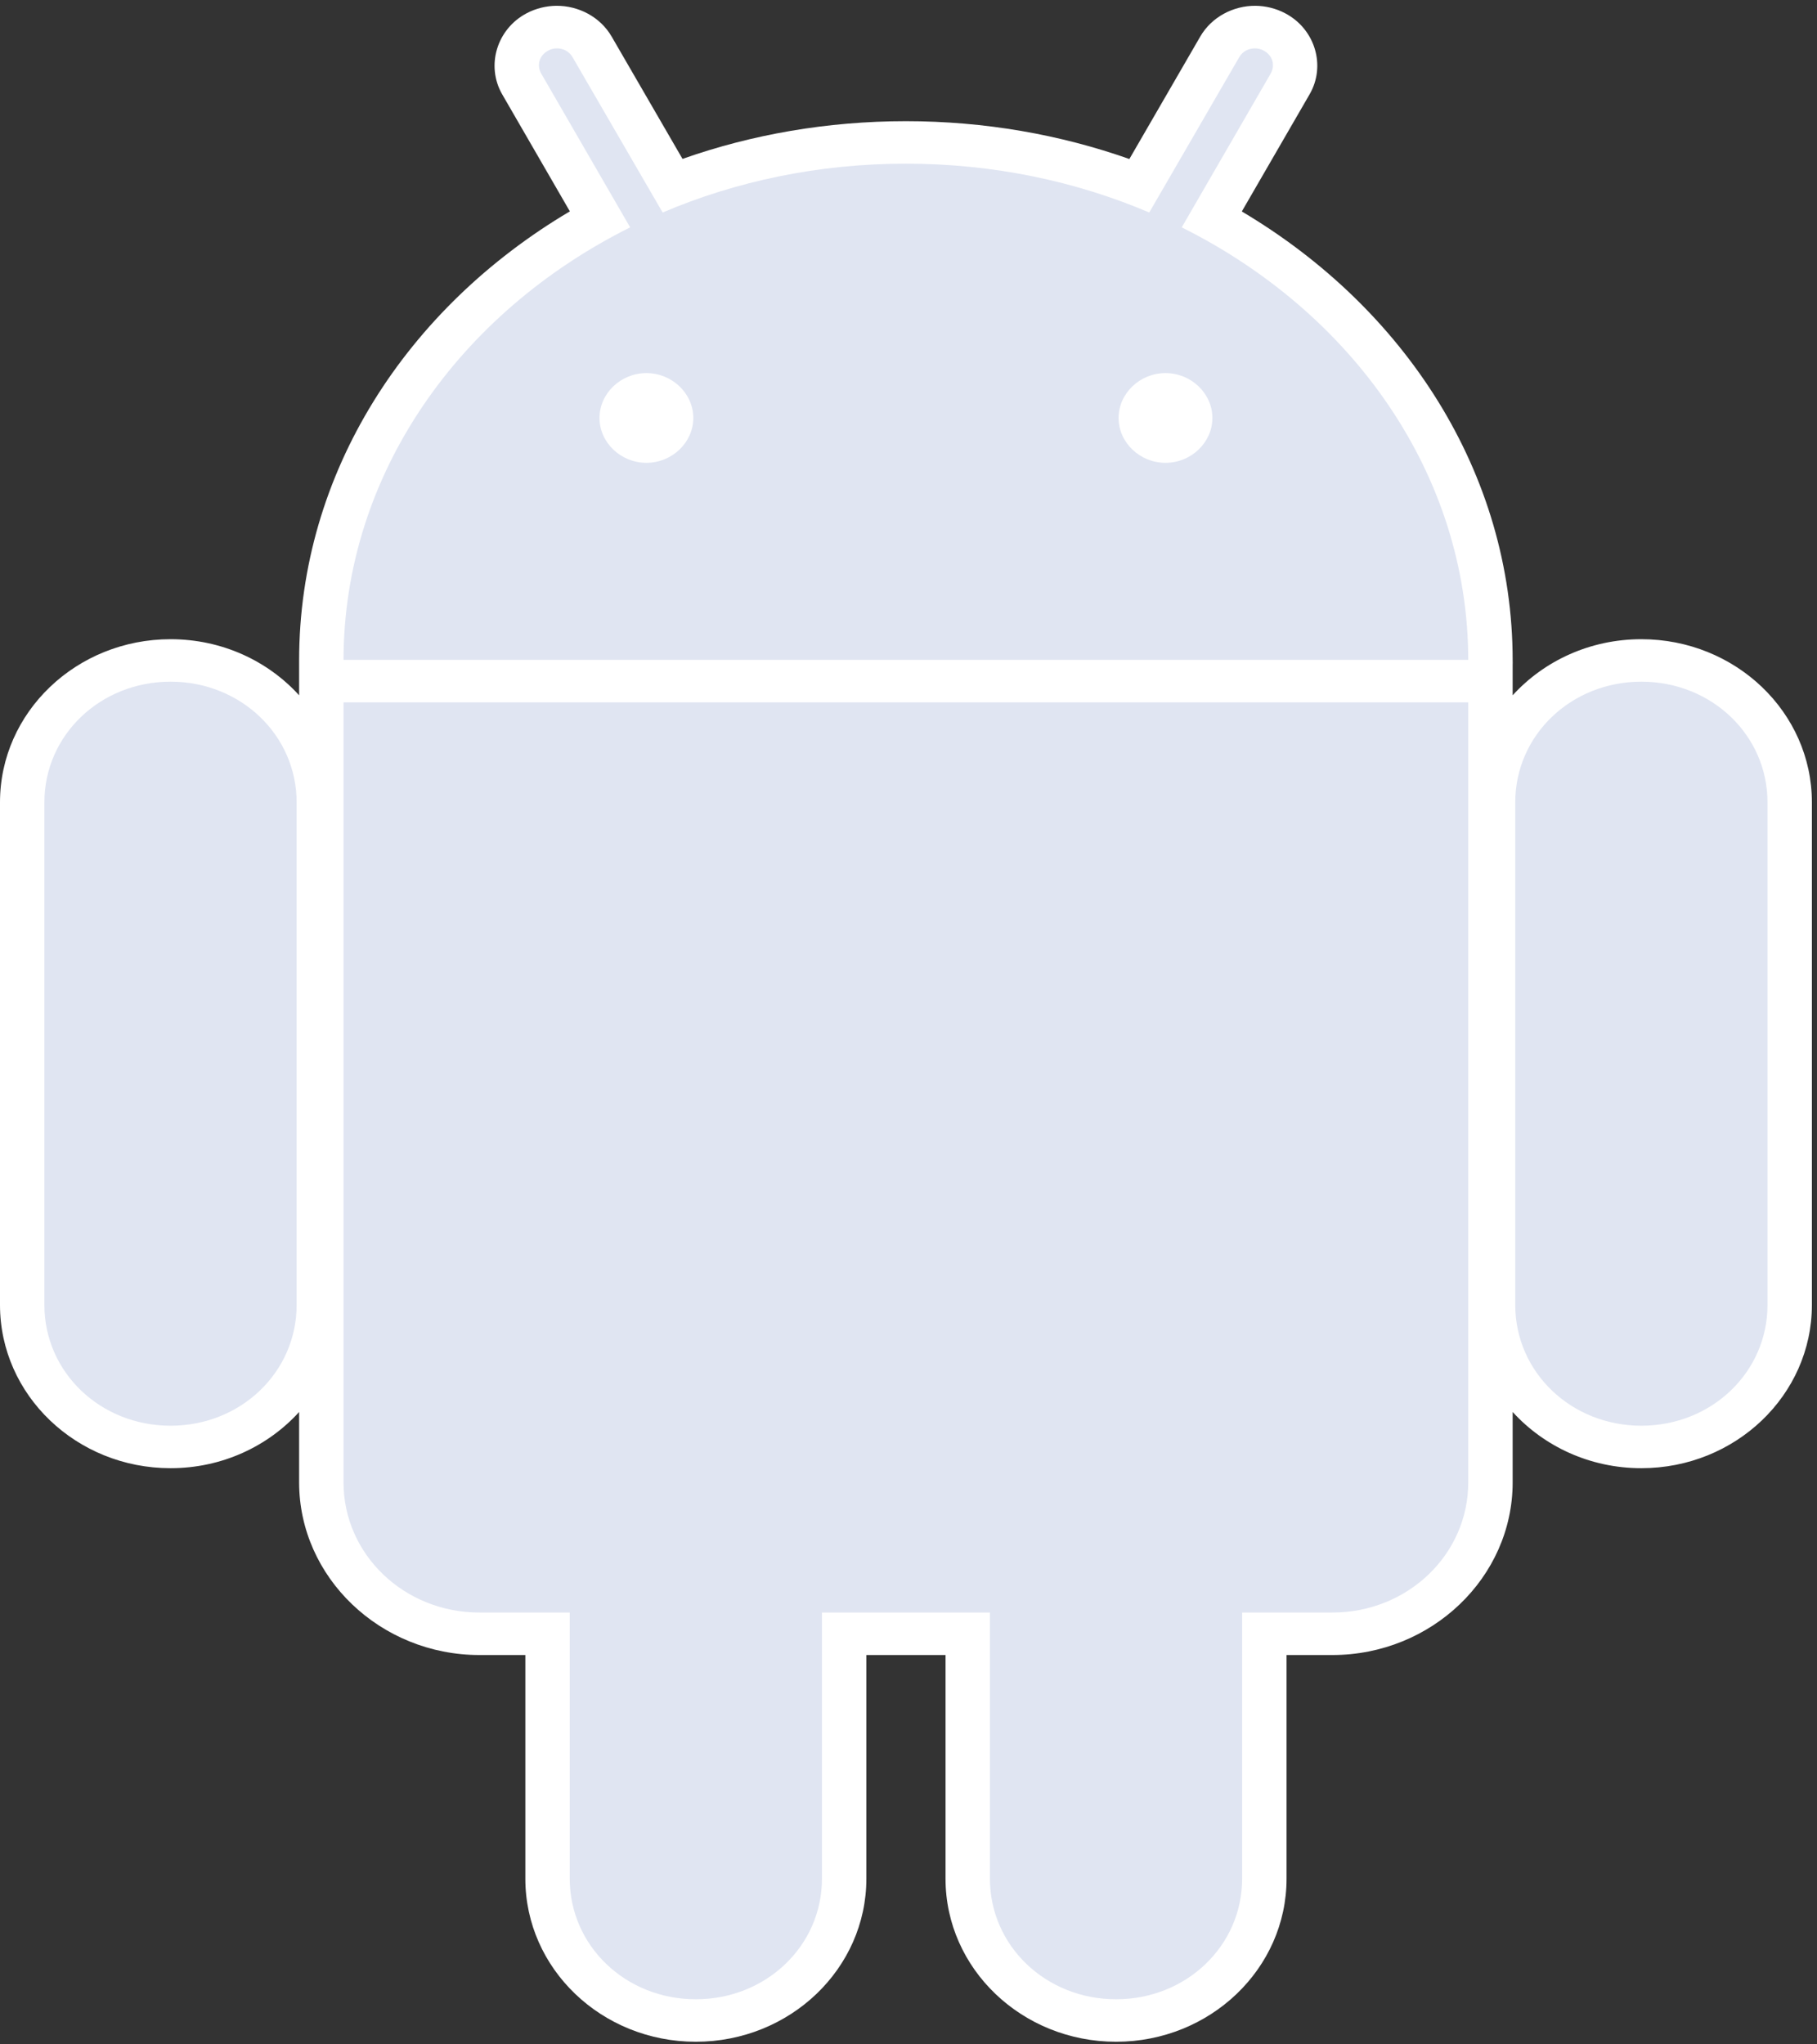 <svg width="16" height="18" viewBox="0 0 16 18" fill="none" xmlns="http://www.w3.org/2000/svg">
<rect x="0" y="0" width="16" height="18" fill="#333333" stroke="none"/>
<g clip-path="url(#clip0_101_9603)">
<path d="M4.899 0.051C4.812 0.052 4.72 0.073 4.637 0.117C4.374 0.256 4.277 0.58 4.423 0.832L5.018 1.861C3.584 2.71 2.634 4.16 2.634 5.815C2.634 5.822 2.634 5.832 2.634 5.842C2.634 5.846 2.634 5.848 2.634 5.852C2.634 5.858 2.634 5.865 2.634 5.867V6.122C2.359 5.819 1.954 5.628 1.502 5.628C0.673 5.628 0 6.271 0 7.064V11.49C0 12.283 0.673 12.927 1.502 12.927C1.954 12.927 2.359 12.735 2.634 12.432V13.052C2.634 13.888 3.349 14.572 4.222 14.572H4.626V16.541C4.626 17.334 5.298 17.977 6.127 17.977C6.956 17.977 7.629 17.334 7.629 16.541V14.572H8.326V16.541C8.326 17.334 8.999 17.977 9.828 17.977C10.656 17.977 11.329 17.334 11.329 16.541V14.572H11.732C12.606 14.572 13.32 13.888 13.32 13.052V12.432C13.596 12.735 14.001 12.927 14.453 12.927C15.282 12.927 15.955 12.283 15.955 11.49V7.064C15.955 6.271 15.282 5.628 14.453 5.628C14.001 5.628 13.596 5.819 13.32 6.122V5.872V5.867C13.32 5.859 13.32 5.851 13.32 5.852C13.321 5.837 13.32 5.824 13.32 5.815C13.32 4.16 12.368 2.711 10.935 1.862L11.531 0.832C11.678 0.58 11.581 0.256 11.317 0.117C11.234 0.073 11.143 0.052 11.055 0.051C10.861 0.05 10.67 0.148 10.569 0.322L9.945 1.4C9.335 1.185 8.671 1.067 7.977 1.067C7.285 1.067 6.62 1.184 6.01 1.399L5.386 0.322C5.285 0.148 5.094 0.05 4.899 0.051V0.051Z" fill="white"/>
<path d="M1.502 6.002C0.883 6.002 0.391 6.473 0.391 7.064V11.49C0.391 12.082 0.883 12.553 1.502 12.553C2.12 12.553 2.612 12.082 2.612 11.49V7.064C2.612 6.473 2.12 6.002 1.502 6.002ZM14.453 6.002C13.835 6.002 13.343 6.473 13.343 7.064V11.49C13.343 12.082 13.835 12.553 14.453 12.553C15.072 12.553 15.564 12.082 15.564 11.49V7.064C15.564 6.473 15.072 6.002 14.453 6.002Z" fill="#E0E5F2"/>
<path d="M6.127 11.052C5.509 11.052 5.017 11.523 5.017 12.115V16.541C5.017 17.132 5.509 17.603 6.127 17.603C6.746 17.603 7.238 17.132 7.238 16.541V12.115C7.238 11.523 6.746 11.052 6.127 11.052ZM9.828 11.052C9.209 11.052 8.717 11.523 8.717 12.115V16.541C8.717 17.132 9.209 17.603 9.828 17.603C10.446 17.603 10.938 17.132 10.938 16.541V12.115C10.938 11.523 10.446 11.052 9.828 11.052Z" fill="#E0E5F2"/>
<path d="M4.903 0.426C4.876 0.426 4.852 0.432 4.828 0.445C4.749 0.487 4.723 0.574 4.767 0.65L5.549 2.002C4.044 2.752 3.027 4.176 3.025 5.81H12.929C12.927 4.176 11.911 2.752 10.406 2.002L11.188 0.65C11.232 0.574 11.206 0.487 11.127 0.445C11.103 0.432 11.078 0.426 11.052 0.426C10.996 0.425 10.942 0.452 10.912 0.504L10.12 1.871C9.472 1.595 8.745 1.441 7.977 1.441C7.21 1.441 6.483 1.595 5.835 1.871L5.042 0.504C5.012 0.452 4.959 0.425 4.903 0.426ZM3.025 6.184V13.052C3.025 13.687 3.559 14.198 4.222 14.198H11.732C12.395 14.198 12.929 13.687 12.929 13.052V6.184H3.025Z" fill="#E0E5F2"/>
<path d="M5.692 3.285C5.466 3.285 5.279 3.464 5.279 3.68C5.279 3.896 5.466 4.075 5.692 4.075C5.918 4.075 6.105 3.896 6.105 3.68C6.105 3.464 5.918 3.285 5.692 3.285ZM10.263 3.285C10.037 3.285 9.85 3.464 9.85 3.68C9.85 3.896 10.037 4.075 10.263 4.075C10.489 4.075 10.676 3.896 10.676 3.68C10.676 3.464 10.489 3.285 10.263 3.285Z" fill="white"/>
</g>
<defs>
<clipPath id="clip0_101_9603">
<rect width="16" height="18" fill="white"/>
</clipPath>
</defs>
</svg>
